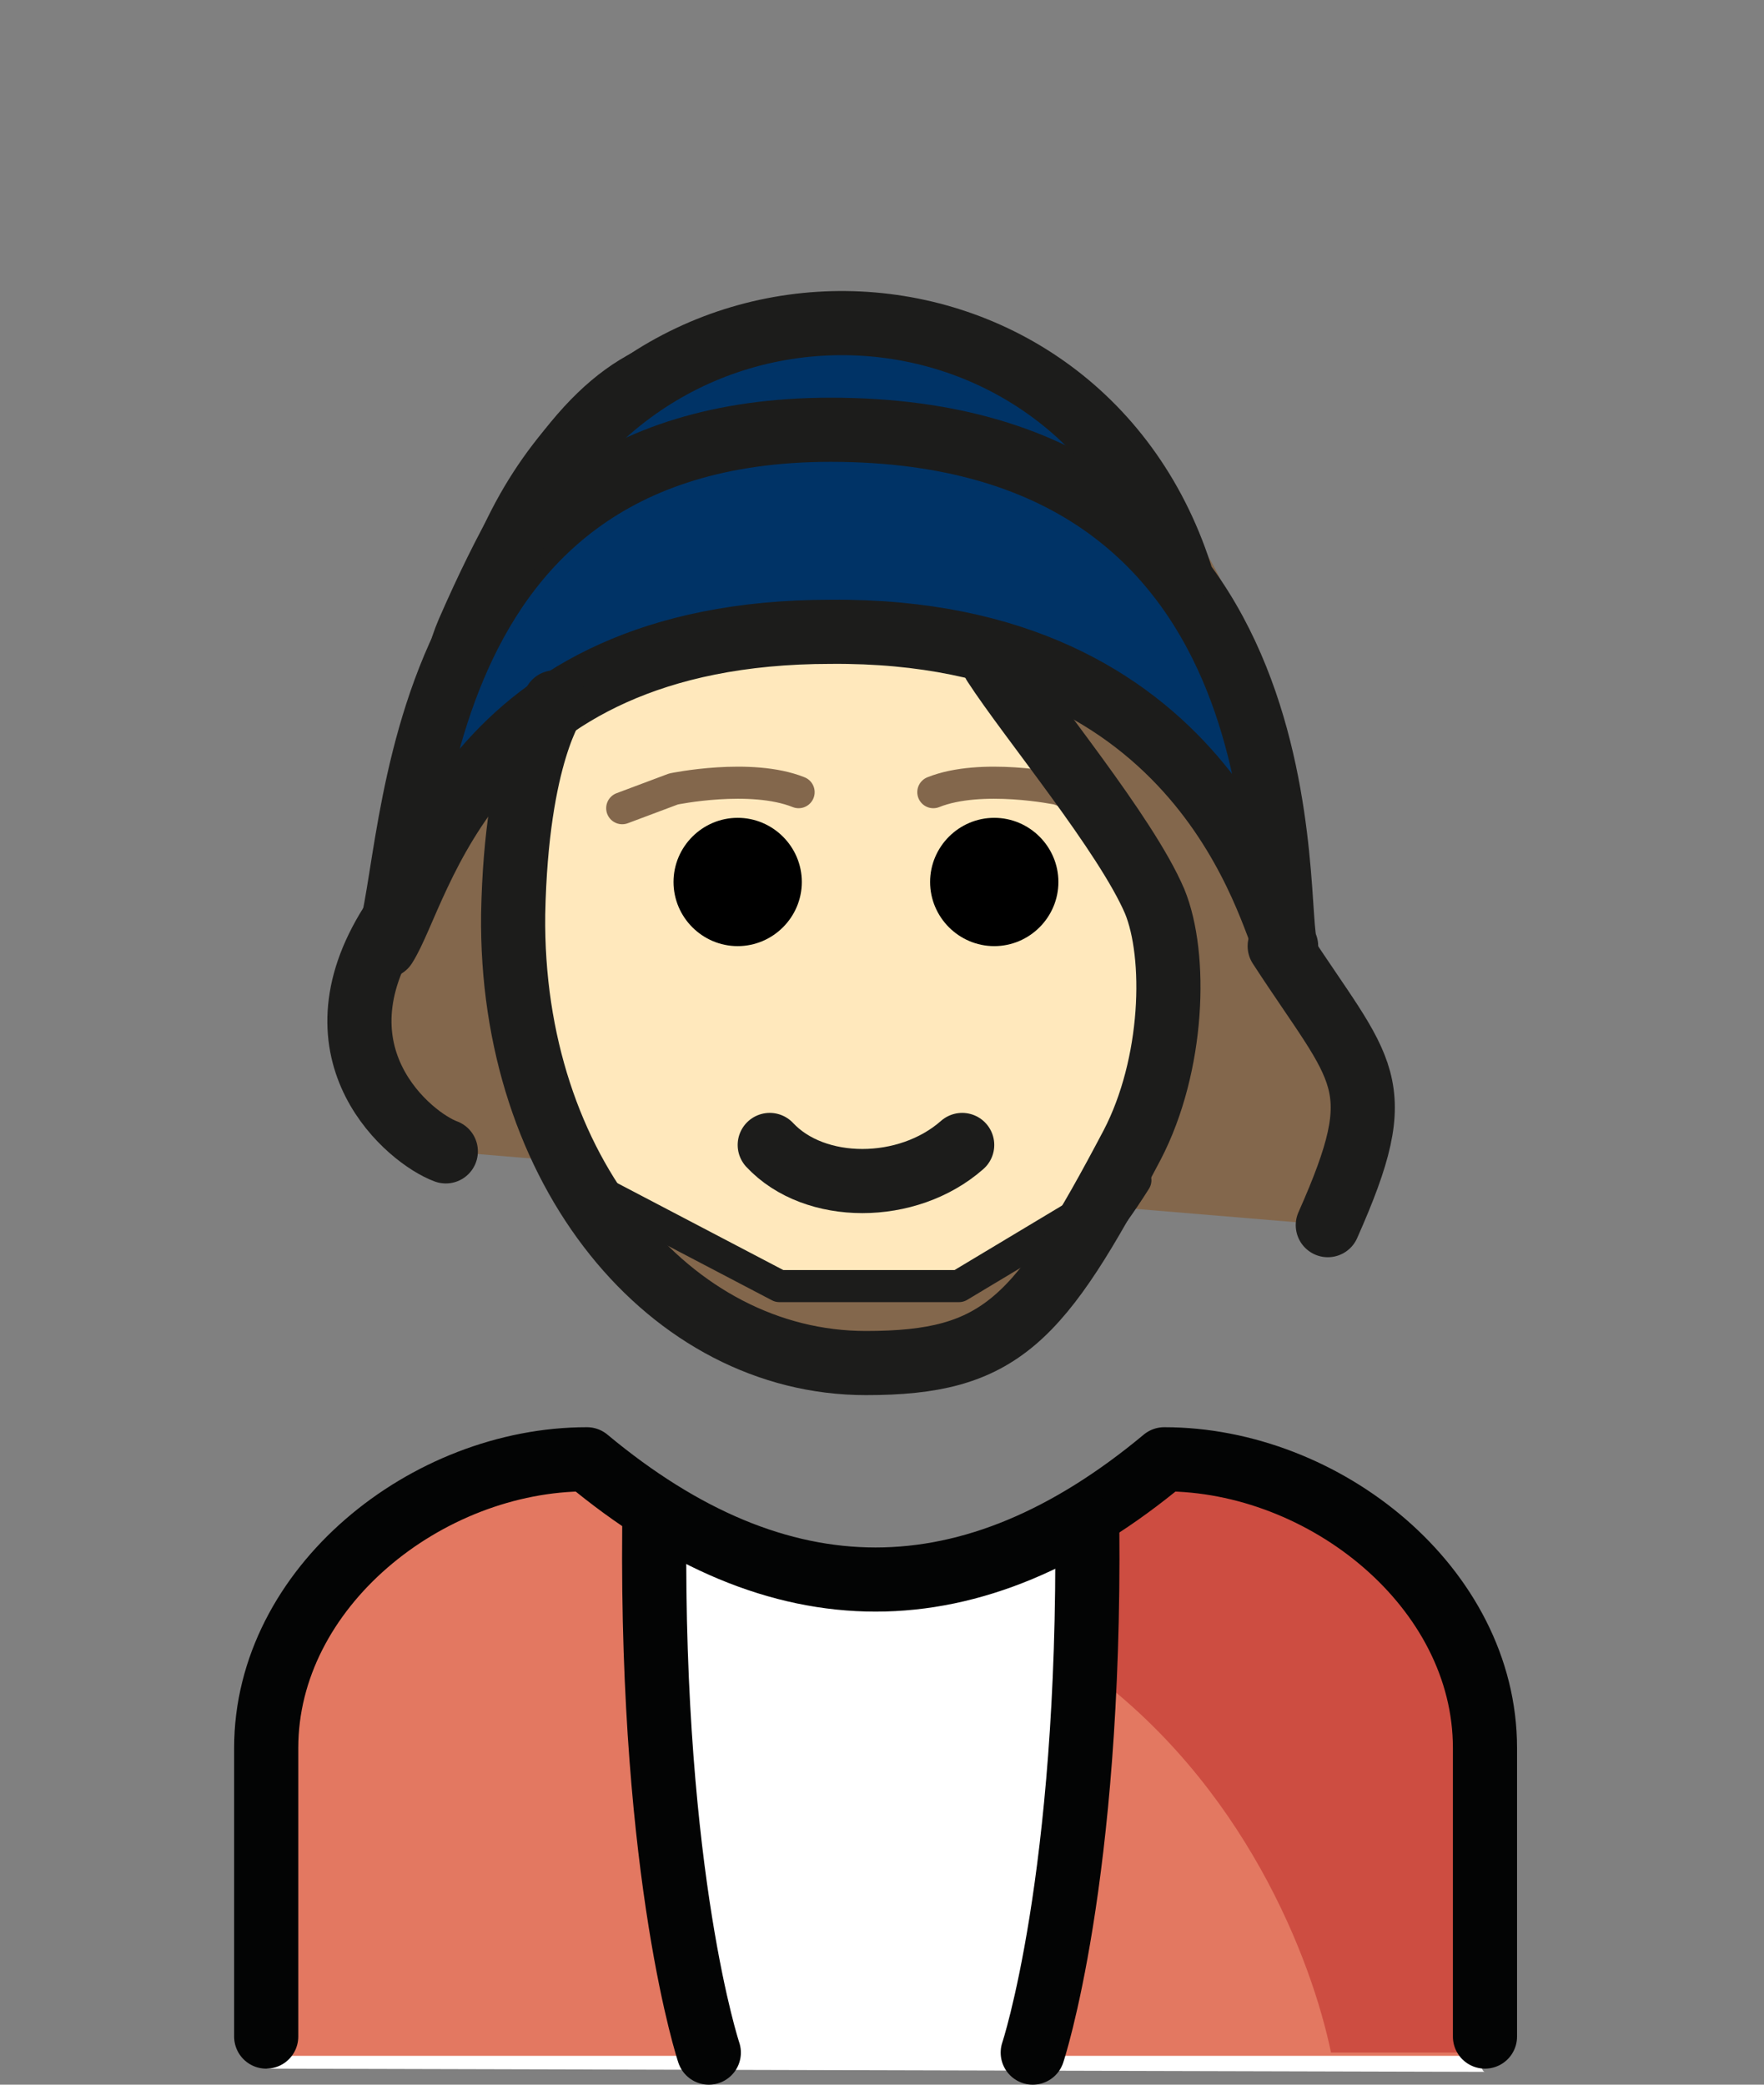 <?xml version="1.0" encoding="utf-8"?>
<!-- Generator: Adobe Illustrator 16.0.4, SVG Export Plug-In . SVG Version: 6.00 Build 0)  -->
<!DOCTYPE svg PUBLIC "-//W3C//DTD SVG 1.1//EN" "http://www.w3.org/Graphics/SVG/1.1/DTD/svg11.dtd">
<svg version="1.1" id="Ebene_1" xmlns="http://www.w3.org/2000/svg" xmlns:xlink="http://www.w3.org/1999/xlink" x="0px" y="0px"
	 width="55px" height="65px" viewBox="0 0 55 65" enable-background="new 0 0 55 65" xml:space="preserve">
<rect x="0" y="0" width="55" height="65" fill="#808080" stroke="none"/>
<path fill="#FFFFFF" d="M46.3,64.6c-0.6,0,0-10.1,0-10.1c0-4.5-5.5-8.8-9.7-8.9c-6.2,5-12.1,4.9-18.3-0.1c-4.2,0.2-9.9,3.4-9.9,7.8
	c0,0,0.4,11.2-0.1,11.2"/>
<path fill="#E37861" d="M8.1,64.1c-0.4-1.5,0-8.6,1.1-12.5c1.7-5.7,9.2-5.4,10.3-6c0.5,8.3-0.5,12.9,2.4,18.5"/>
<path fill="#E37861" d="M46.2,64.1c0.4-1.5,0-8.6-1.1-12.5c-1.7-5.7-9.2-5.4-10.3-6c-0.5,8.3,0.5,12.9-2.4,18.5"/>
<path fill="#83674C" d="M13.9,35.9c-1.1-0.4-4.7-2.3-2-6.4c2-3.1,1.7-7.5,2.7-9.8c4.8-11,7.9-8,12.7-8.1c0.6,0,5.5,0.2,9.5,4.6
	c2.9,3.2,2,7.3,2.9,12c0.8,3.8,2.1,3.3,2.4,5.2c0,0,0.6-0.2-0.6,4.8"/>
<path fill="#1C1C1B" d="M33,27.5c0,1.1-0.9,2-2,2c-1.1,0-2-0.9-2-2s0.9-2,2-2C32.1,25.5,33,26.4,33,27.5"/>
<path fill="#1C1C1B" d="M25,27.5c0,1.1-0.9,2-2,2c-1.1,0-2-0.9-2-2s0.9-2,2-2C24.1,25.5,25,26.4,25,27.5"/>
<path fill="#FFE8BC" d="M16.1,28.5c-0.1,8,4.1,14,11,14c7.1,0,9.9-6.1,10.1-13c0-1.2-6.2-8.7-6.2-8.7c-5.6-1.6-6.1-0.8-12.1-2.8
	C18.9,18,16.1,23.5,16.1,28.5"/>
<path d="M33,27.5c0,1.1-0.9,2-2,2c-1.1,0-2-0.9-2-2s0.9-2,2-2C32.1,25.5,33,26.4,33,27.5"/>
<path d="M25,27.5c0,1.1-0.9,2-2,2c-1.1,0-2-0.9-2-2s0.9-2,2-2C24.1,25.5,25,26.4,25,27.5"/>
<path fill="none" stroke="#1C1C1B" stroke-width="2" stroke-linecap="round" stroke-linejoin="round" d="M24,35.7
	c1.4,1.5,4.3,1.5,6,0"/>
<path fill="#CD4D41" d="M33.8,52c5,3.6,7.1,9.1,7.7,12h5.1c0,0,3.1-19.6-12-18"/>
<path fill="none" stroke="#030404" stroke-width="2" stroke-linecap="round" stroke-linejoin="round" d="M8.3,63.5v-9c0-5,5-9,10-9
	c6,5,12,5,18,0c5,0,10,4,10,9v9"/>
<path fill="#83674C" d="M24.3,40.1L18,36.8c0.4,2.9,10.8,11.3,17.4,0l-5.5,3.3H24.3z"/>
<path fill="none" stroke="#1C1C1B" stroke-linecap="round" stroke-linejoin="round" d="M24.3,40.1L18,36.8c0.1,2.5,10.1,11.6,17.4,0
	l-5.5,3.3H24.3z"/>
<path fill="none" stroke="#83674C" stroke-linecap="round" stroke-linejoin="round" stroke-miterlimit="10" d="M19.4,25.2l1.6-0.6
	c0,0,2.4-0.5,3.9,0.1"/>
<path fill="none" stroke="#83674C" stroke-linecap="round" stroke-linejoin="round" stroke-miterlimit="10" d="M34.6,25.2L33,24.6
	c0,0-2.4-0.5-3.9,0.1"/>
<path fill="none" stroke="#1C1C1B" stroke-width="2" stroke-linecap="round" stroke-linejoin="round" d="M39.9,29.5
	c2.6,4,3.5,4.2,1.5,8.7"/>
<path fill="none" stroke="#1C1C1B" stroke-width="2" stroke-linecap="round" stroke-linejoin="round" d="M13.9,35.9
	c-1.1-0.4-4.3-3-1.7-7.1c2-3.1,1.4-6.8,2.4-9.1c4.8-11,7.9-8,12.7-8.1"/>
<path fill="#003366" d="M39.9,29.5c-0.5-0.8,1.1-16.1-14.2-16.1c-13.9,0-12.8,14.4-13.9,16.1c1.1-1.7,2.6-9.8,13.9-9.8
	C37.5,19.6,39.5,28.6,39.9,29.5"/>
<path fill="#003366" d="M35.3,18.6c-0.3-0.5,0.8-8.5-9.5-8.5c-9.3,0-8.6,7.5-9.3,8.5c0.8-1,1.7-5.8,9.3-5.8
	C33.7,12.8,35,18.1,35.3,18.6"/>
<path fill="none" stroke="#1C1C1B" stroke-width="2" stroke-linecap="round" stroke-linejoin="round" d="M40.1,29.5
	c-0.5-0.8,1.1-16.1-14.2-16.1C12,13.4,13.1,27.8,12,29.5c1.1-1.7,2.6-9.8,13.9-9.8C37.6,19.6,39.6,28.6,40.1,29.5z"/>
<path fill="none" stroke="#1C1C1B" stroke-width="2" stroke-linecap="round" stroke-linejoin="round" d="M15.5,18
	c3.9-10.8,18-10.3,21.3-0.1"/>
<path fill="none" stroke="#1C1C1B" stroke-width="2" stroke-linecap="round" stroke-linejoin="round" d="M17.3,21.9
	c0,0-1.2,1.6-1.3,6.6c-0.1,8,4.9,14,11,14c4.2,0,5.4-1.3,8.3-6.8c1.3-2.5,1.4-5.9,0.7-7.6c-0.9-2.1-3.9-5.7-5-7.4"/>
<path fill="none" stroke="#030404" stroke-width="2" stroke-linecap="round" stroke-linejoin="round" d="M22.1,64
	c0,0-1.8-5.4-1.7-16.4"/>
<path fill="none" stroke="#030404" stroke-width="2" stroke-linecap="round" stroke-linejoin="round" d="M32.2,64
	c0,0,1.8-5.4,1.7-16.4"/>
</svg>
